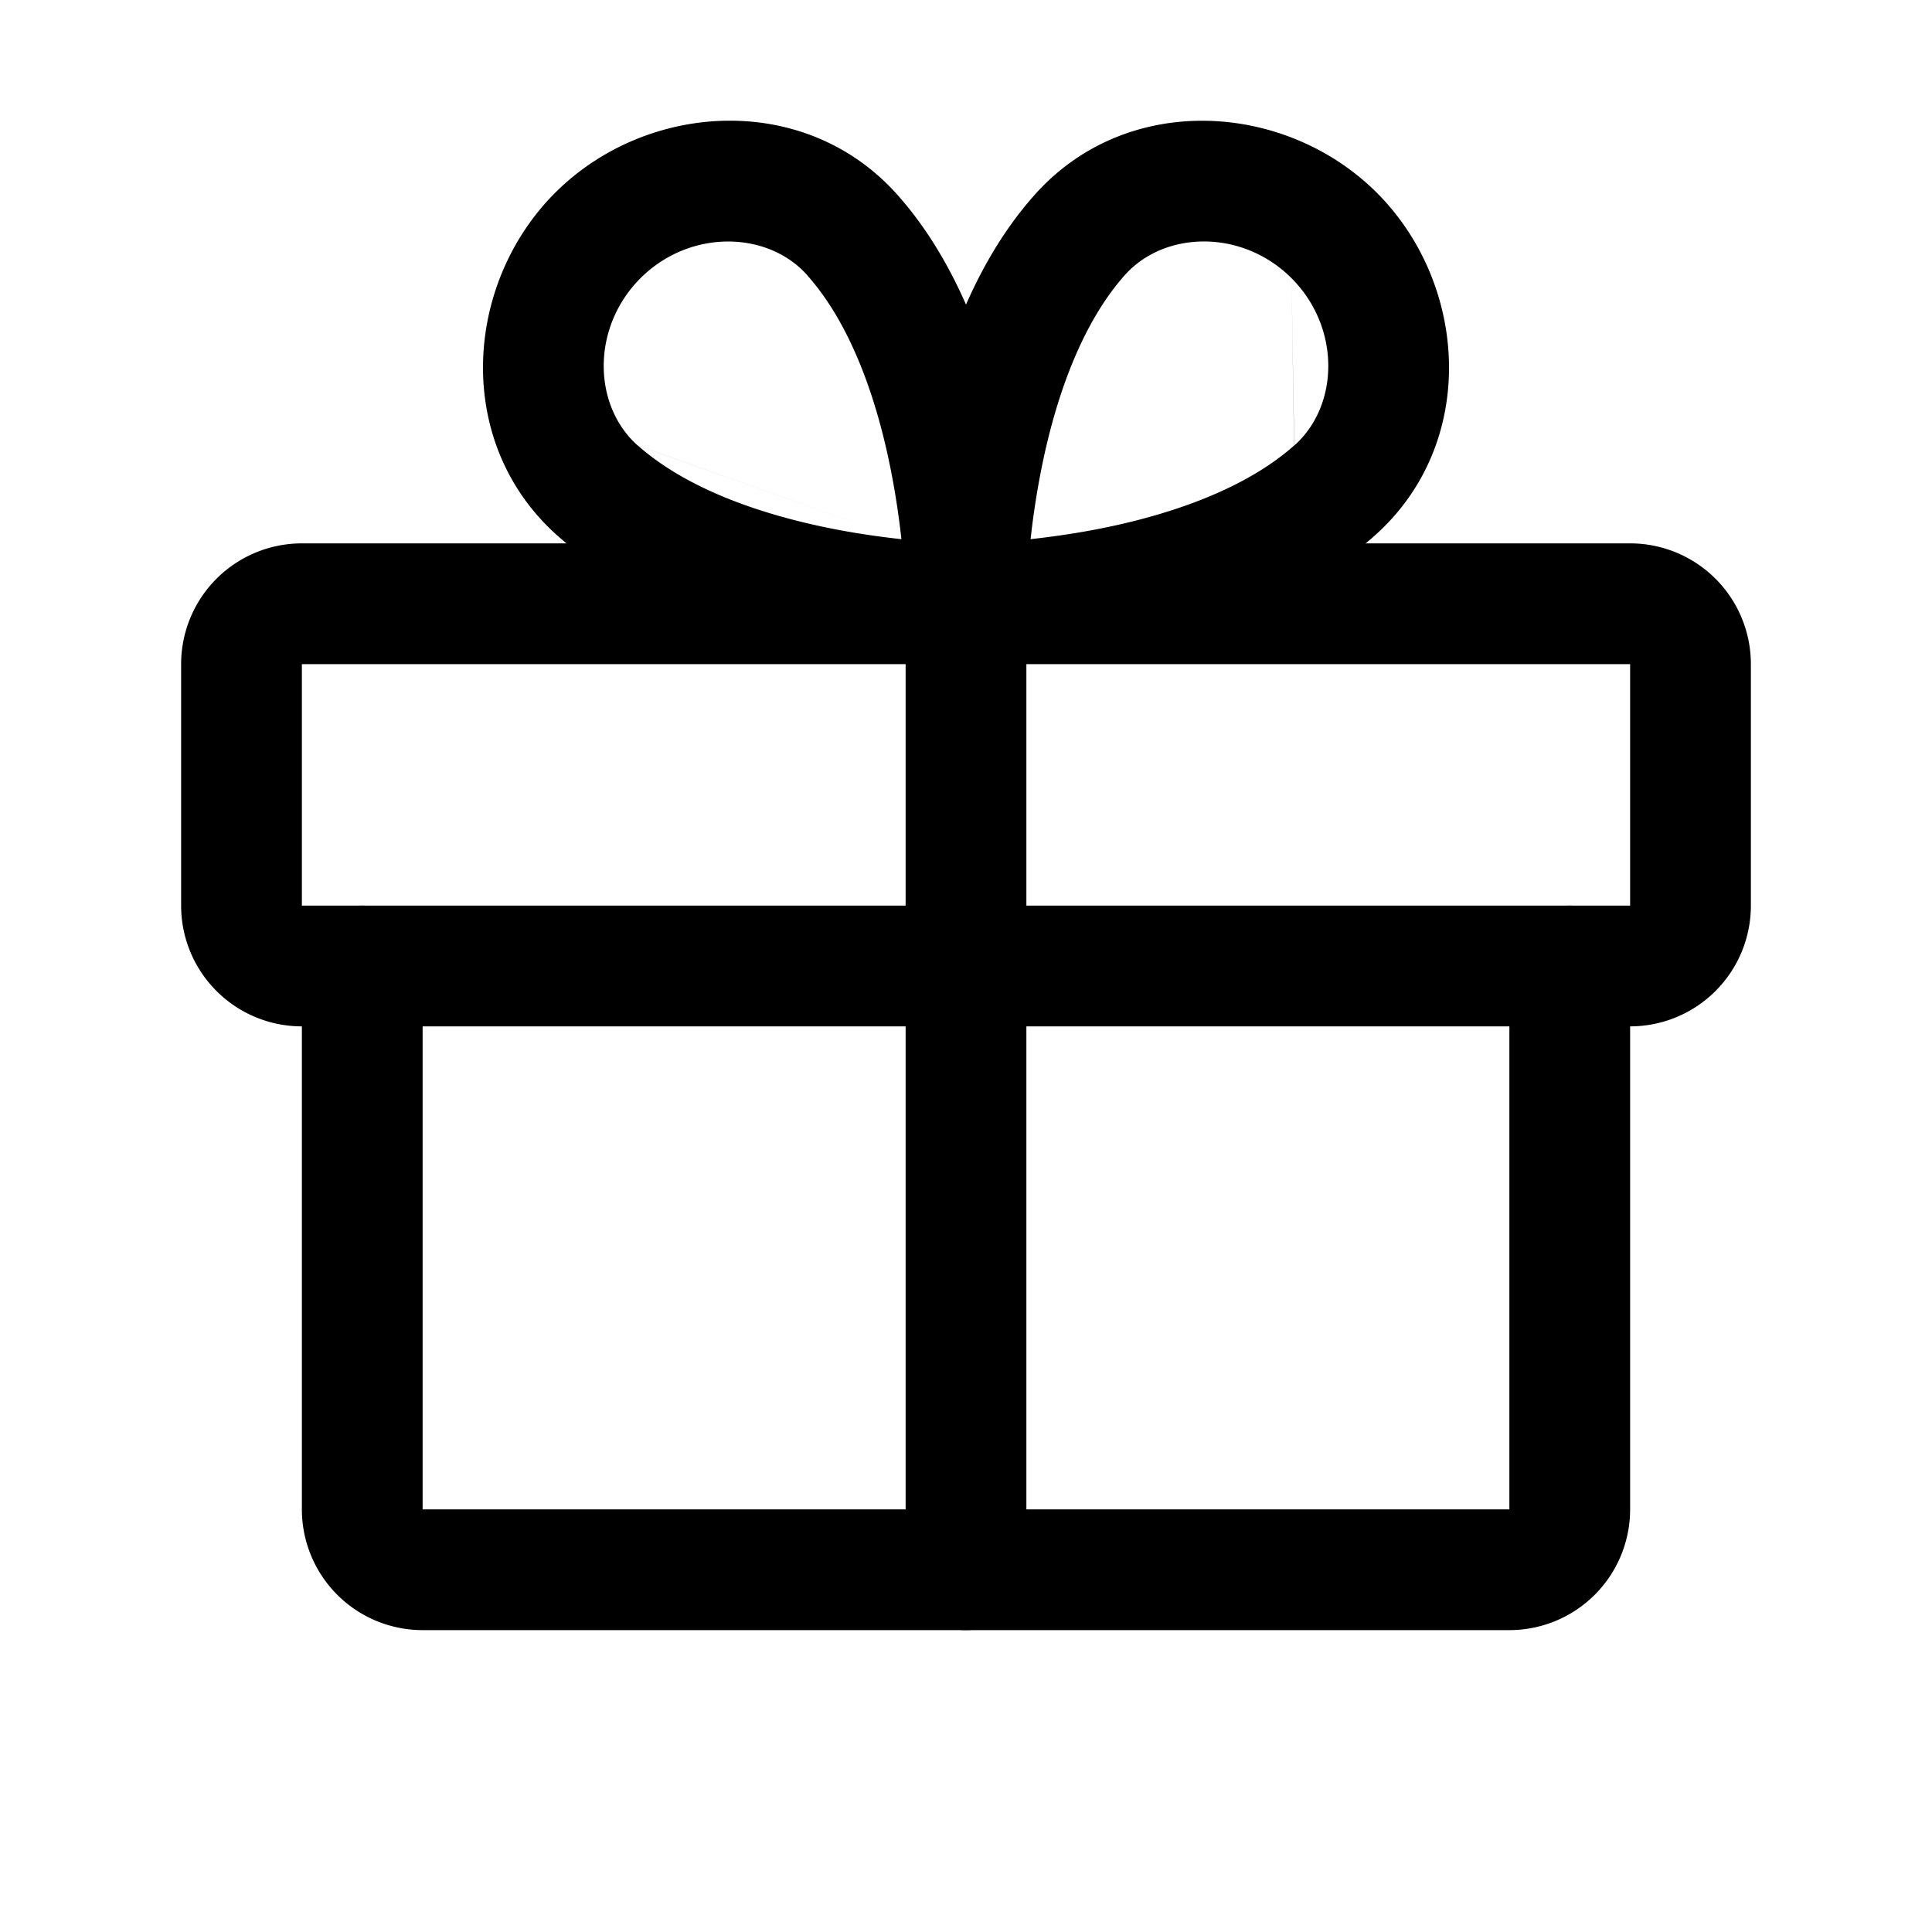 <svg xmlns="http://www.w3.org/2000/svg" width="16" height="16" fill="currentColor" viewBox="0 0 16 16">
  <path fill="currentColor" fill-rule="evenodd" d="M1.5 5.5a1 1 0 0 1 1-1h11a1 1 0 0 1 1 1v2a1 1 0 0 1-1 1h-11a1 1 0 0 1-1-1v-2Zm12 0h-11v2h11v-2Z" clip-rule="evenodd"/>
  <path fill="currentColor" fill-rule="evenodd" d="M3 7.5a.5.5 0 0 1 .5.5v4.5h9V8a.5.5 0 0 1 1 0v4.5a1 1 0 0 1-1 1h-9a1 1 0 0 1-1-1V8a.5.5 0 0 1 .5-.5Z" clip-rule="evenodd"/>
  <path fill="currentColor" fill-rule="evenodd" d="M8 4.5a.5.5 0 0 1 .5.5v8a.5.5 0 1 1-1 0V5a.5.5 0 0 1 .5-.5Z" clip-rule="evenodd"/>
  <path fill="currentColor" fill-rule="evenodd" d="M10.696 2.304c-.41-.41-1.056-.394-1.384-.022-.377.426-.591 1.078-.703 1.681a6.721 6.721 0 0 0-.074.502c.149-.016.32-.04.502-.073.604-.112 1.256-.326 1.68-.702M8 5v.5a.5.5 0 0 1-.5-.5H8Zm.563-3.38c.763-.865 2.082-.78 2.84-.023.758.759.841 2.077-.022 2.842-.632.56-1.504.814-2.161.936a7.818 7.818 0 0 1-1.19.125H8V5h-.5v-.03a4.368 4.368 0 0 1 .016-.334 7.81 7.81 0 0 1 .11-.856c.122-.657.377-1.529.937-2.16Zm2.133.684c.409.41.395 1.056.022 1.386Z" clip-rule="evenodd"/>
  <path fill="currentColor" fill-rule="evenodd" d="M4.597 1.597c.758-.758 2.077-.842 2.84.022.56.632.815 1.504.937 2.161A7.807 7.807 0 0 1 8.5 4.97v.029L8 5v.5h-.03a4.369 4.369 0 0 1-.334-.016 7.818 7.818 0 0 1-.856-.11c-.657-.121-1.529-.376-2.16-.935-.864-.765-.781-2.083-.023-2.842ZM8 5v.5a.5.5 0 0 0 .5-.5H8Zm-.535-.535a6.735 6.735 0 0 1-.502-.073c-.604-.112-1.256-.326-1.68-.702m2.182.775a6.721 6.721 0 0 0-.074-.502c-.112-.603-.326-1.255-.703-1.68v-.001c-.328-.372-.974-.387-1.384.022-.409.41-.395 1.056-.022 1.386" clip-rule="evenodd"/>
</svg>
